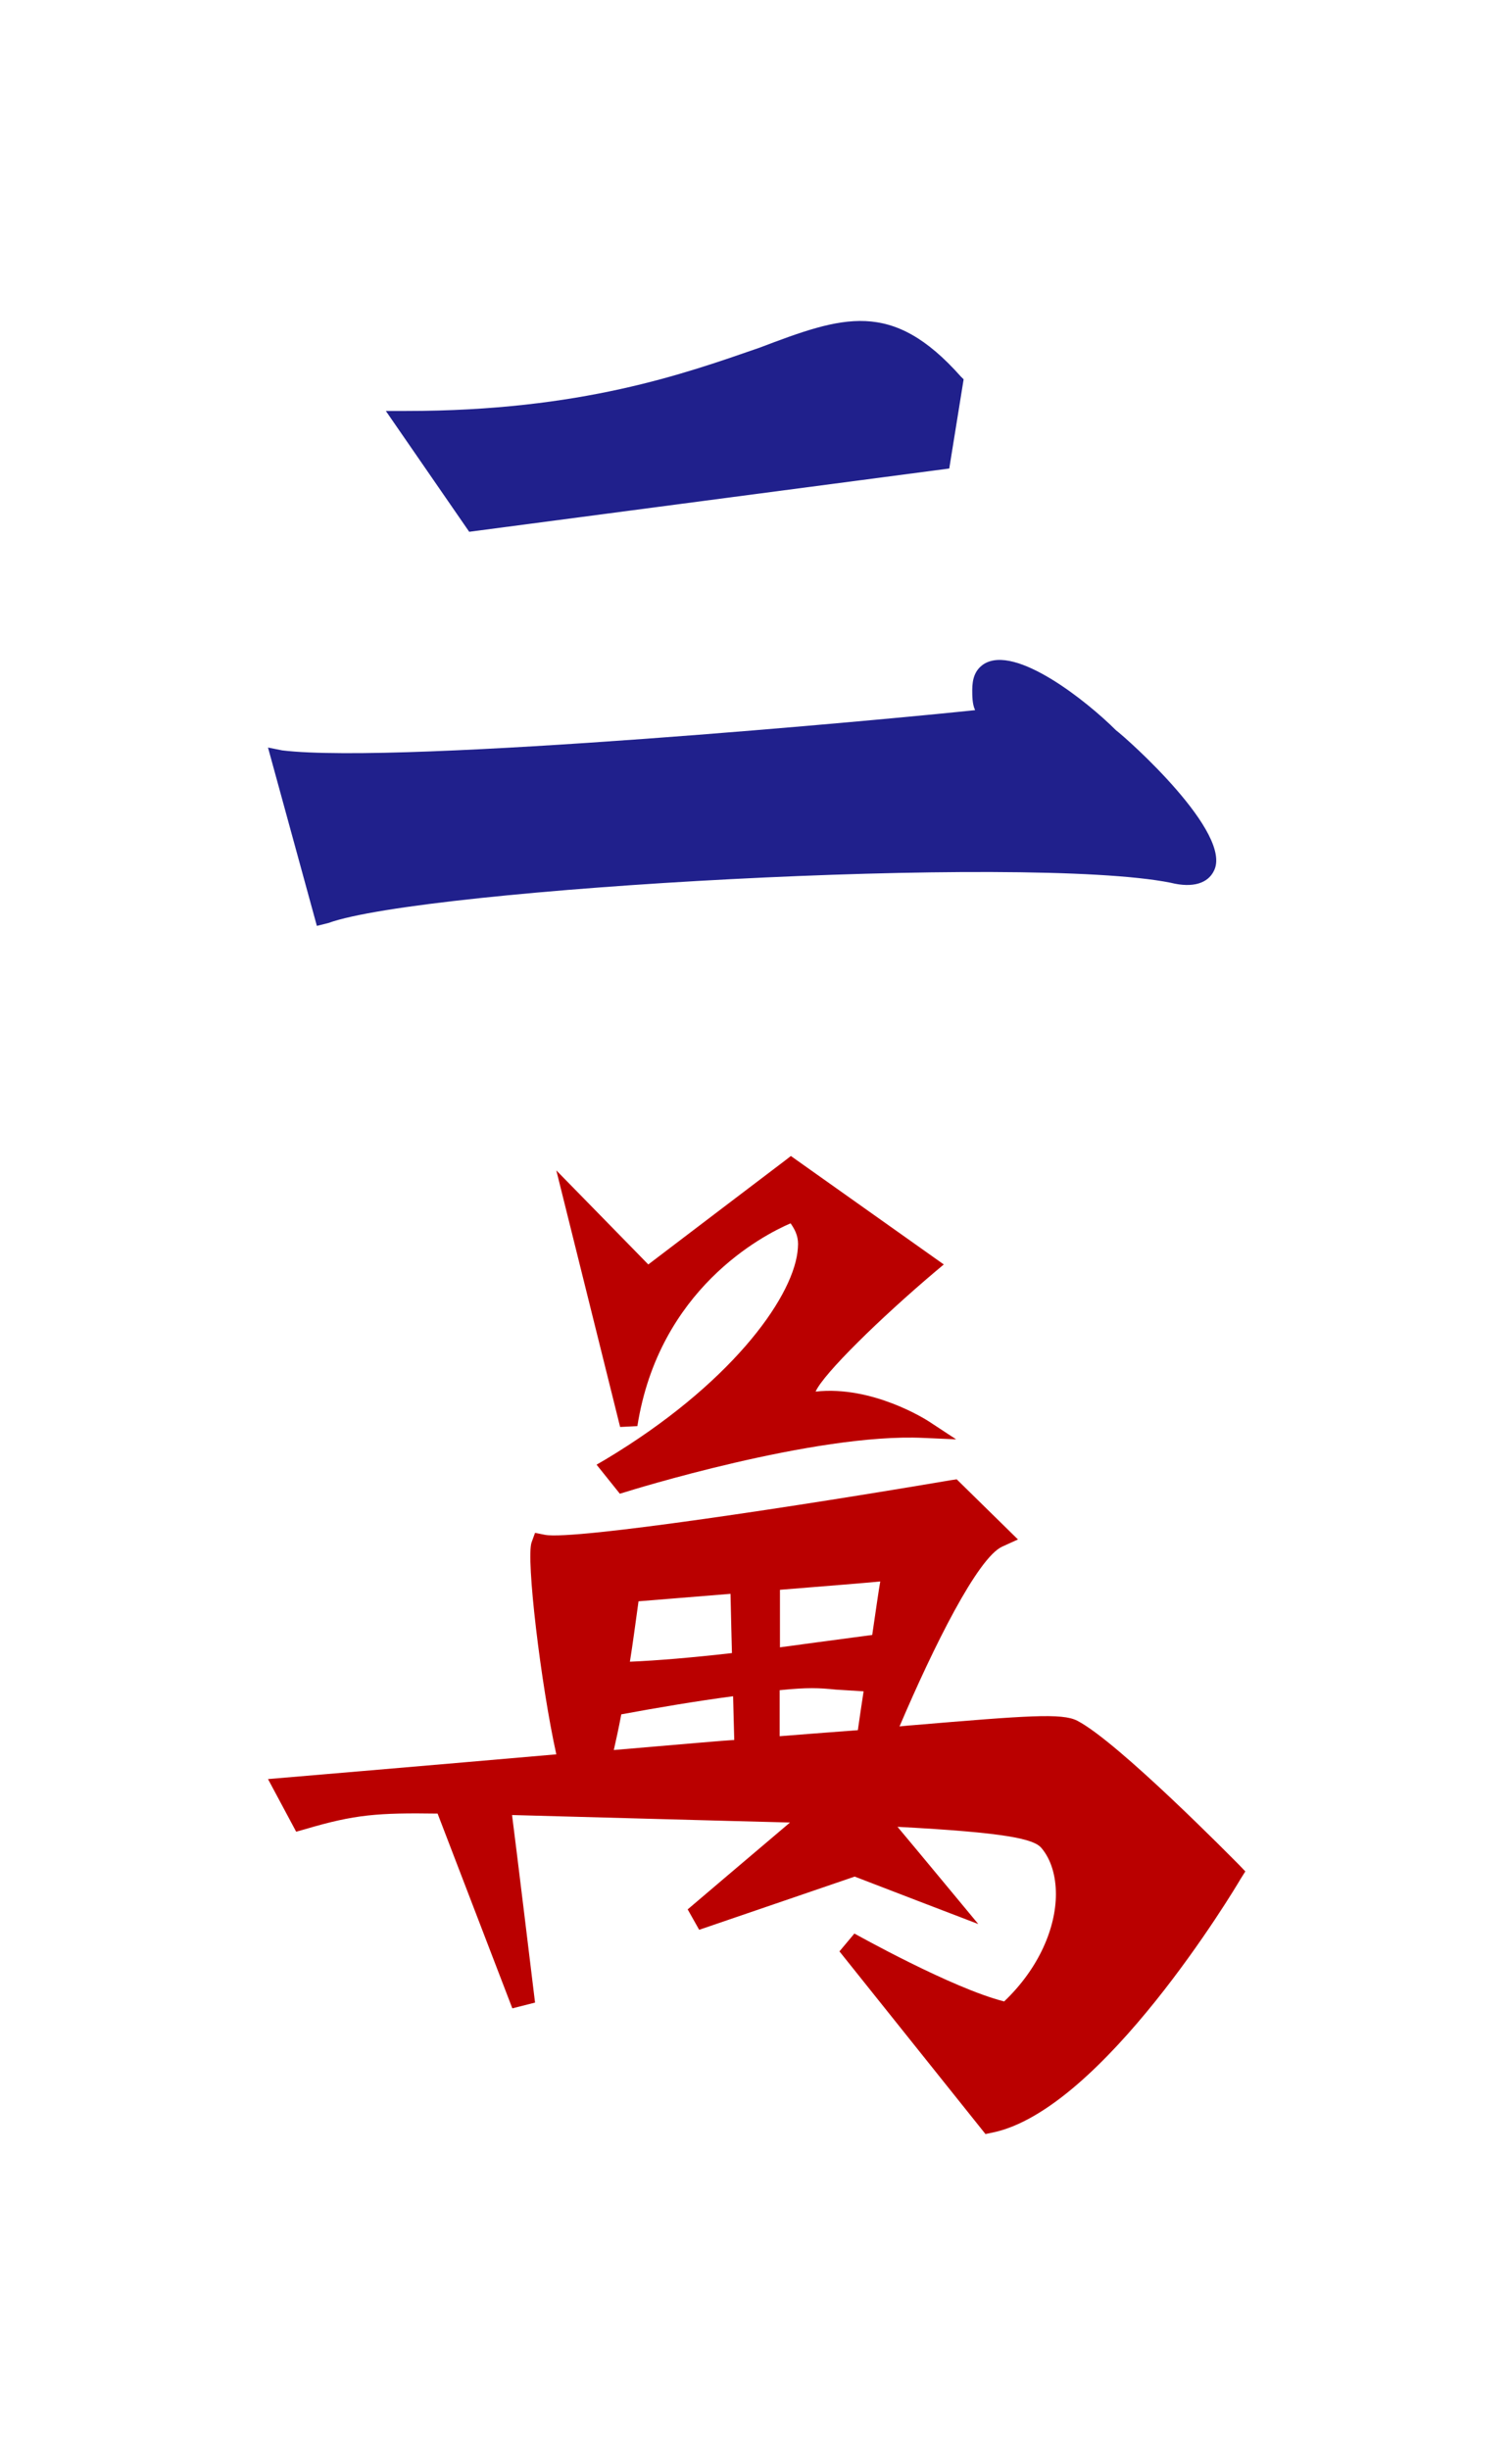 <?xml version="1.0" encoding="UTF-8" standalone="no"?>
<!-- Created with Inkscape (http://www.inkscape.org/) -->

<svg
   xmlns:dc="http://purl.org/dc/elements/1.1/"
   xmlns:cc="http://creativecommons.org/ns#"
   xmlns:rdf="http://www.w3.org/1999/02/22-rdf-syntax-ns#"
   xmlns:svg="http://www.w3.org/2000/svg"
   xmlns="http://www.w3.org/2000/svg"
   xmlns:xlink="http://www.w3.org/1999/xlink"
   xmlns:sodipodi="http://sodipodi.sourceforge.net/DTD/sodipodi-0.dtd"
   xmlns:inkscape="http://www.inkscape.org/namespaces/inkscape"
   width="99.836"
   height="161.636"
   id="svg2"
   version="1.1"
   inkscape:version="0.48.4 r9939"
   sodipodi:docname="wan_1.svg">
  <defs
     id="defs4" />
  <sodipodi:namedview
     id="base"
     pagecolor="#ffffff"
     bordercolor="#666666"
     borderopacity="1.0"
     inkscape:pageopacity="0.0"
     inkscape:pageshadow="2"
     inkscape:zoom="1.979899"
     inkscape:cx="39.695668"
     inkscape:cy="36.087152"
     inkscape:document-units="px"
     inkscape:current-layer="layer1"
     showgrid="false"
     fit-margin-top="0"
     fit-margin-left="0"
     fit-margin-right="0"
     fit-margin-bottom="0"
     inkscape:window-width="1600"
     inkscape:window-height="1127"
     inkscape:window-x="1600"
     inkscape:window-y="25"
     inkscape:window-maximized="1" />
  <g
     inkscape:label="Layer 1"
     inkscape:groupmode="layer"
     id="layer1"
     transform="translate(-252.67,-239.654)">
    <use
       transform="matrix(1.18,0,0,1.15,1817.67,352.654)"
       xlink:href="#bams"
       id="use607"
       x="0"
       y="0"
       width="1"
       height="1" />
    <use
       transform="matrix(1.18,0,0,1.15,1817.67,352.654)"
       xlink:href="#bams"
       id="use607-3"
       x="0"
       y="0"
       width="1"
       height="1" />
    <use
       transform="matrix(1.18,0,0,1.15,2097.754,108.944)"
       xlink:href="#bams"
       id="use607-8"
       x="0"
       y="0"
       width="2752"
       height="176" />
    <use
       transform="matrix(1.18,0,0,1.15,2097.754,108.944)"
       xlink:href="#bams"
       id="use607-1"
       x="0"
       y="0"
       width="2752"
       height="176" />
    <use
       height="176"
       width="2752"
       y="0"
       x="0"
       id="use4146"
       xlink:href="#bams"
       transform="matrix(1.18,0,0,1.15,2164.268,128.17)" />
    <use
       transform="matrix(1.18,0,0,1.15,2168.838,129.917)"
       xlink:href="#bams"
       id="use607-7"
       x="0"
       y="0"
       width="2752"
       height="176" />
    <g
       id="g3145"
       transform="matrix(1.898,0,0,1.898,136.538,-342.263)">
      <g
         transform="translate(70.51,346.782)"
         id="use363">
        <path
           style="fill:#ba0000"
           inkscape:connector-curvature="0"
           d="m 18.01,0.14 c 0,0 -4.39,3.33 -4.78,3.63 C 12.91,3.44 10.03,0.5 10.03,0.5 l 2.22,8.92 0.6,-0.03 c 0.75,-4.76 4.35,-6.63 5.33,-7.05 0.14,0.2 0.26,0.42 0.26,0.72 0,0.09 -0.01,0.18 -0.02,0.28 -0.21,1.67 -2.39,4.64 -6.68,7.21 l -0.31,0.18 0.81,1.01 0.2,-0.06 C 12.5,11.66 19.03,9.62 22.8,9.8 L 23.94,9.85 22.98,9.22 C 22.9,9.17 21.03,7.97 19.05,8.19 19.33,7.56 21.31,5.63 23.2,4.03 L 23.51,3.77 18.19,0 18.01,0.14 z"
           id="path4650" />
        <path
           style="fill:#ba0000"
           inkscape:connector-curvature="0"
           d="m 33.78,24.64 c -0.17,-0.17 -4.21,-4.28 -5.63,-5.01 -0.53,-0.27 -1.71,-0.18 -5.75,0.16 0,0 -0.17,0.01 -0.43,0.04 1.19,-2.79 2.72,-5.86 3.57,-6.25 l 0.55,-0.25 -2.13,-2.09 -0.21,0.03 c -5.11,0.87 -13.08,2.09 -14.11,1.9 L 9.29,13.1 9.17,13.43 c -0.2,0.56 0.32,4.93 0.86,7.37 C 5.45,21.2 0,21.66 0,21.66 l 0.3,0.56 0.68,1.27 0.32,-0.09 c 1.72,-0.51 2.52,-0.57 4.6,-0.54 0.19,0.49 2.6,6.77 2.6,6.77 l 0.79,-0.2 c 0,0 -0.69,-5.69 -0.8,-6.52 0.78,0.02 7.99,0.22 9.67,0.26 -1.09,0.92 -3.56,3.02 -3.56,3.02 L 15,26.9 c 0,0 5.15,-1.76 5.41,-1.85 0.25,0.1 4.3,1.65 4.3,1.65 0,0 -2.13,-2.57 -2.81,-3.38 3.78,0.2 4.75,0.42 5.01,0.74 0.33,0.39 0.5,0.96 0.5,1.6 0,1.16 -0.58,2.57 -1.8,3.73 -1.82,-0.46 -5.17,-2.34 -5.21,-2.36 l -0.52,0.62 5.08,6.35 0.24,-0.05 c 3.82,-0.78 8.44,-8.48 8.63,-8.81 L 34,24.87 33.78,24.64 z M 21.02,16.65 c -1.22,0.16 -2.77,0.37 -3.21,0.43 0,-0.33 0,-1.17 0,-2 1.62,-0.13 3.11,-0.25 3.49,-0.29 -0.05,0.27 -0.15,0.98 -0.28,1.86 z m -4.93,-1.43 c 0.02,0.84 0.04,1.75 0.05,2.06 -1.41,0.16 -2.6,0.26 -3.55,0.3 0.1,-0.62 0.19,-1.31 0.3,-2.1 0.24,-0.02 1.62,-0.13 3.2,-0.26 z m -4.06,5.43 c 0.08,-0.35 0.17,-0.76 0.26,-1.24 1.3,-0.24 2.61,-0.46 3.89,-0.63 0.01,0.48 0.03,1.1 0.04,1.52 -0.25,0.01 -1.96,0.16 -4.19,0.35 z m 5.77,-0.48 c 0,-0.48 0,-1.18 0,-1.6 0.98,-0.1 1.36,-0.08 1.96,-0.02 l 0.96,0.06 c -0.07,0.46 -0.14,0.92 -0.2,1.35 -1.09,0.08 -2.33,0.18 -2.72,0.21 z"
           id="path4652" />
      </g>
      <path
         id="path789"
         d="m 95.41,329.682 c -0.3,0.2 -0.4,0.5 -0.4,0.9 0,0.2 0,0.5 0.1,0.7 -2.8,0.3 -19.9,1.9 -24.1,1.4 l -0.5,-0.1 1.7,6.2 0.4,-0.1 c 3.3,-1.2 24.3,-2.4 29.3,-1.4 0.8,0.2 1.3,0 1.5,-0.4 0.7,-1.3 -3,-4.6 -3.4,-4.9 -1,-1 -3.5,-3 -4.6,-2.3 z"
         inkscape:connector-curvature="0"
         style="fill:#20208c" />
      <path
         id="path791"
         d="m 87.61,318.682 c -2.6,0.9 -6.2,2.2 -12.3,2.2 l -0.7,0 2.9,4.2 16.7,-2.2 0.5,-3.1 -0.1,-0.1 c -2.4,-2.7 -4.1,-2.1 -7,-1 z"
         inkscape:connector-curvature="0"
         style="fill:#20208c" />
    </g>
  </g>
</svg>
